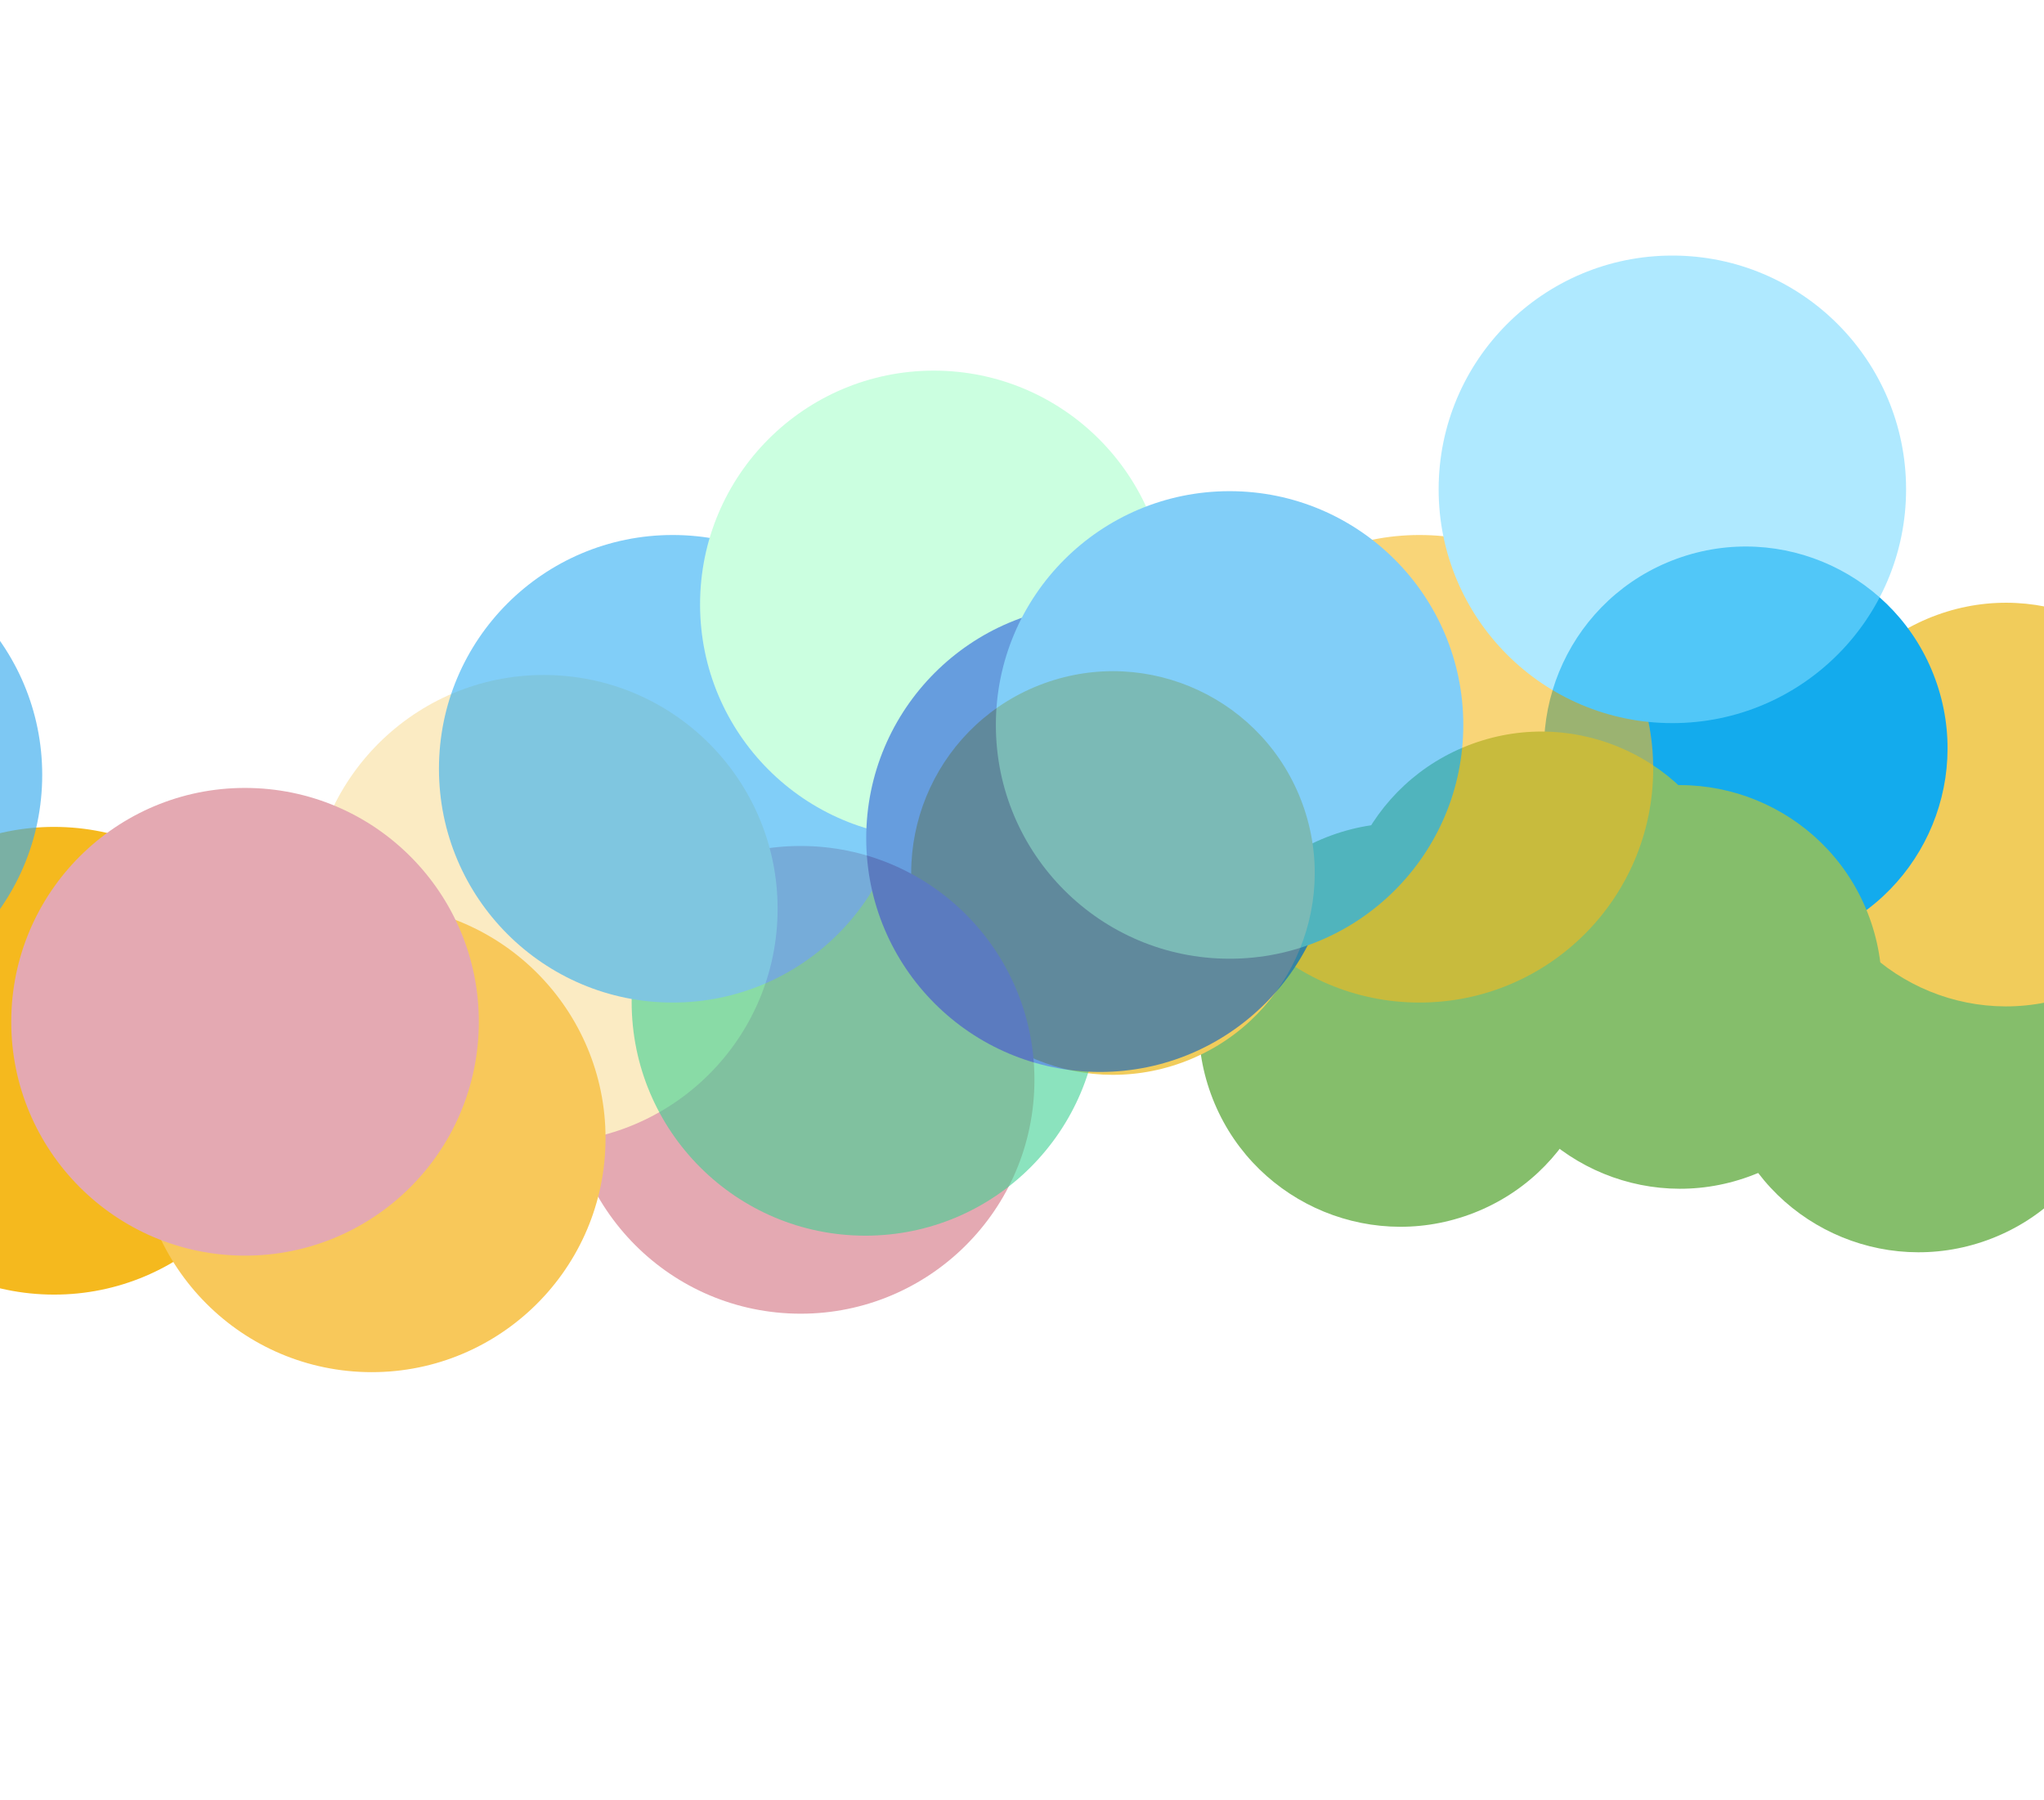 <svg width="1440" height="1268" viewBox="0 0 1440 1268" fill="none" xmlns="http://www.w3.org/2000/svg">
<g clip-path="url(#clip0)">
<rect width="1440" height="1268" fill="white"/>
<g filter="url(#filter0_f)">
<circle r="142.073" transform="matrix(-0.94 0.342 0.342 0.94 986.616 721.897)" fill="#85BE6B"/>
<circle r="142.073" transform="matrix(-0.94 0.342 0.342 0.94 1351.59 739.857)" fill="#85BE6B"/>
<circle r="142.073" transform="matrix(-0.94 0.342 0.342 0.94 1413.22 566.673)" fill="#F1CC5B"/>
<circle r="142.073" transform="matrix(-0.94 0.342 0.342 0.94 784.088 614.875)" fill="#F1CC5B"/>
<circle r="142.073" transform="matrix(-0.94 0.342 0.342 0.94 1229.91 527.071)" fill="#13ABED"/>
<circle r="142.073" transform="matrix(-0.94 0.342 0.342 0.94 1183.57 695.116)" fill="#85BE6B"/>
<circle r="142.073" transform="matrix(-0.94 0.342 0.342 0.94 1085.98 657.394)" fill="#85BE6B"/>
</g>
<g filter="url(#filter1_f)">
<circle r="164.653" transform="matrix(-1 -0.026 -0.026 1 38.105 747.108)" fill="#F5B91E"/>
<circle r="164.653" transform="matrix(-1 -0.026 -0.026 1 564.051 760.552)" fill="#E4A9B2"/>
<circle r="164.653" transform="matrix(-1 -0.026 -0.026 1 -134.968 545.807)" fill="#38ABEC" fill-opacity="0.65"/>
<circle r="164.653" transform="matrix(-1 -0.026 -0.026 1 383.121 640.118)" fill="#FBEBC3"/>
<circle r="164.653" transform="matrix(-1 -0.026 -0.026 1 261.894 801.726)" fill="#F8C85A"/>
<circle r="164.653" transform="matrix(-1 -0.026 -0.026 1 172.631 719.664)" fill="#E4A9B2"/>
</g>
<g opacity="0.6" filter="url(#filter2_f)">
<circle cx="1000.02" cy="541.465" r="164.653" fill="#F5B91E"/>
<circle cx="609.653" cy="705.653" r="164.653" fill="#3DD092"/>
<circle cx="473.902" cy="541.465" r="164.653" fill="#2DADF4"/>
<circle cx="1178.18" cy="344.653" r="164.653" fill="#79DBFF"/>
<circle cx="657.85" cy="425.694" r="164.653" fill="#A8FFCC"/>
<circle cx="774.908" cy="590.347" r="164.653" fill="#005CC8"/>
<circle cx="866.239" cy="510.593" r="164.653" fill="#2DADF4"/>
</g>
</g>
<defs>
<filter id="filter0_f" x="278" y="20.983" width="1641.31" height="1224.96" filterUnits="userSpaceOnUse" color-interpolation-filters="sRGB">
<feFlood flood-opacity="0" result="BackgroundImageFix"/>
<feBlend mode="normal" in="SourceGraphic" in2="BackgroundImageFix" result="shape"/>
<feGaussianBlur stdDeviation="162" result="effect1_foregroundBlur"/>
</filter>
<filter id="filter1_f" x="-527.775" y="153" width="1484.63" height="1041.53" filterUnits="userSpaceOnUse" color-interpolation-filters="sRGB">
<feFlood flood-opacity="0" result="BackgroundImageFix"/>
<feBlend mode="normal" in="SourceGraphic" in2="BackgroundImageFix" result="shape"/>
<feGaussianBlur stdDeviation="112" result="effect1_foregroundBlur"/>
</filter>
<filter id="filter2_f" x="85.248" y="-44" width="1481.59" height="1138.31" filterUnits="userSpaceOnUse" color-interpolation-filters="sRGB">
<feFlood flood-opacity="0" result="BackgroundImageFix"/>
<feBlend mode="normal" in="SourceGraphic" in2="BackgroundImageFix" result="shape"/>
<feGaussianBlur stdDeviation="112" result="effect1_foregroundBlur"/>
</filter>
<clipPath id="clip0">
<rect width="1440" height="1268" fill="white"/>
</clipPath>
</defs>
</svg>
